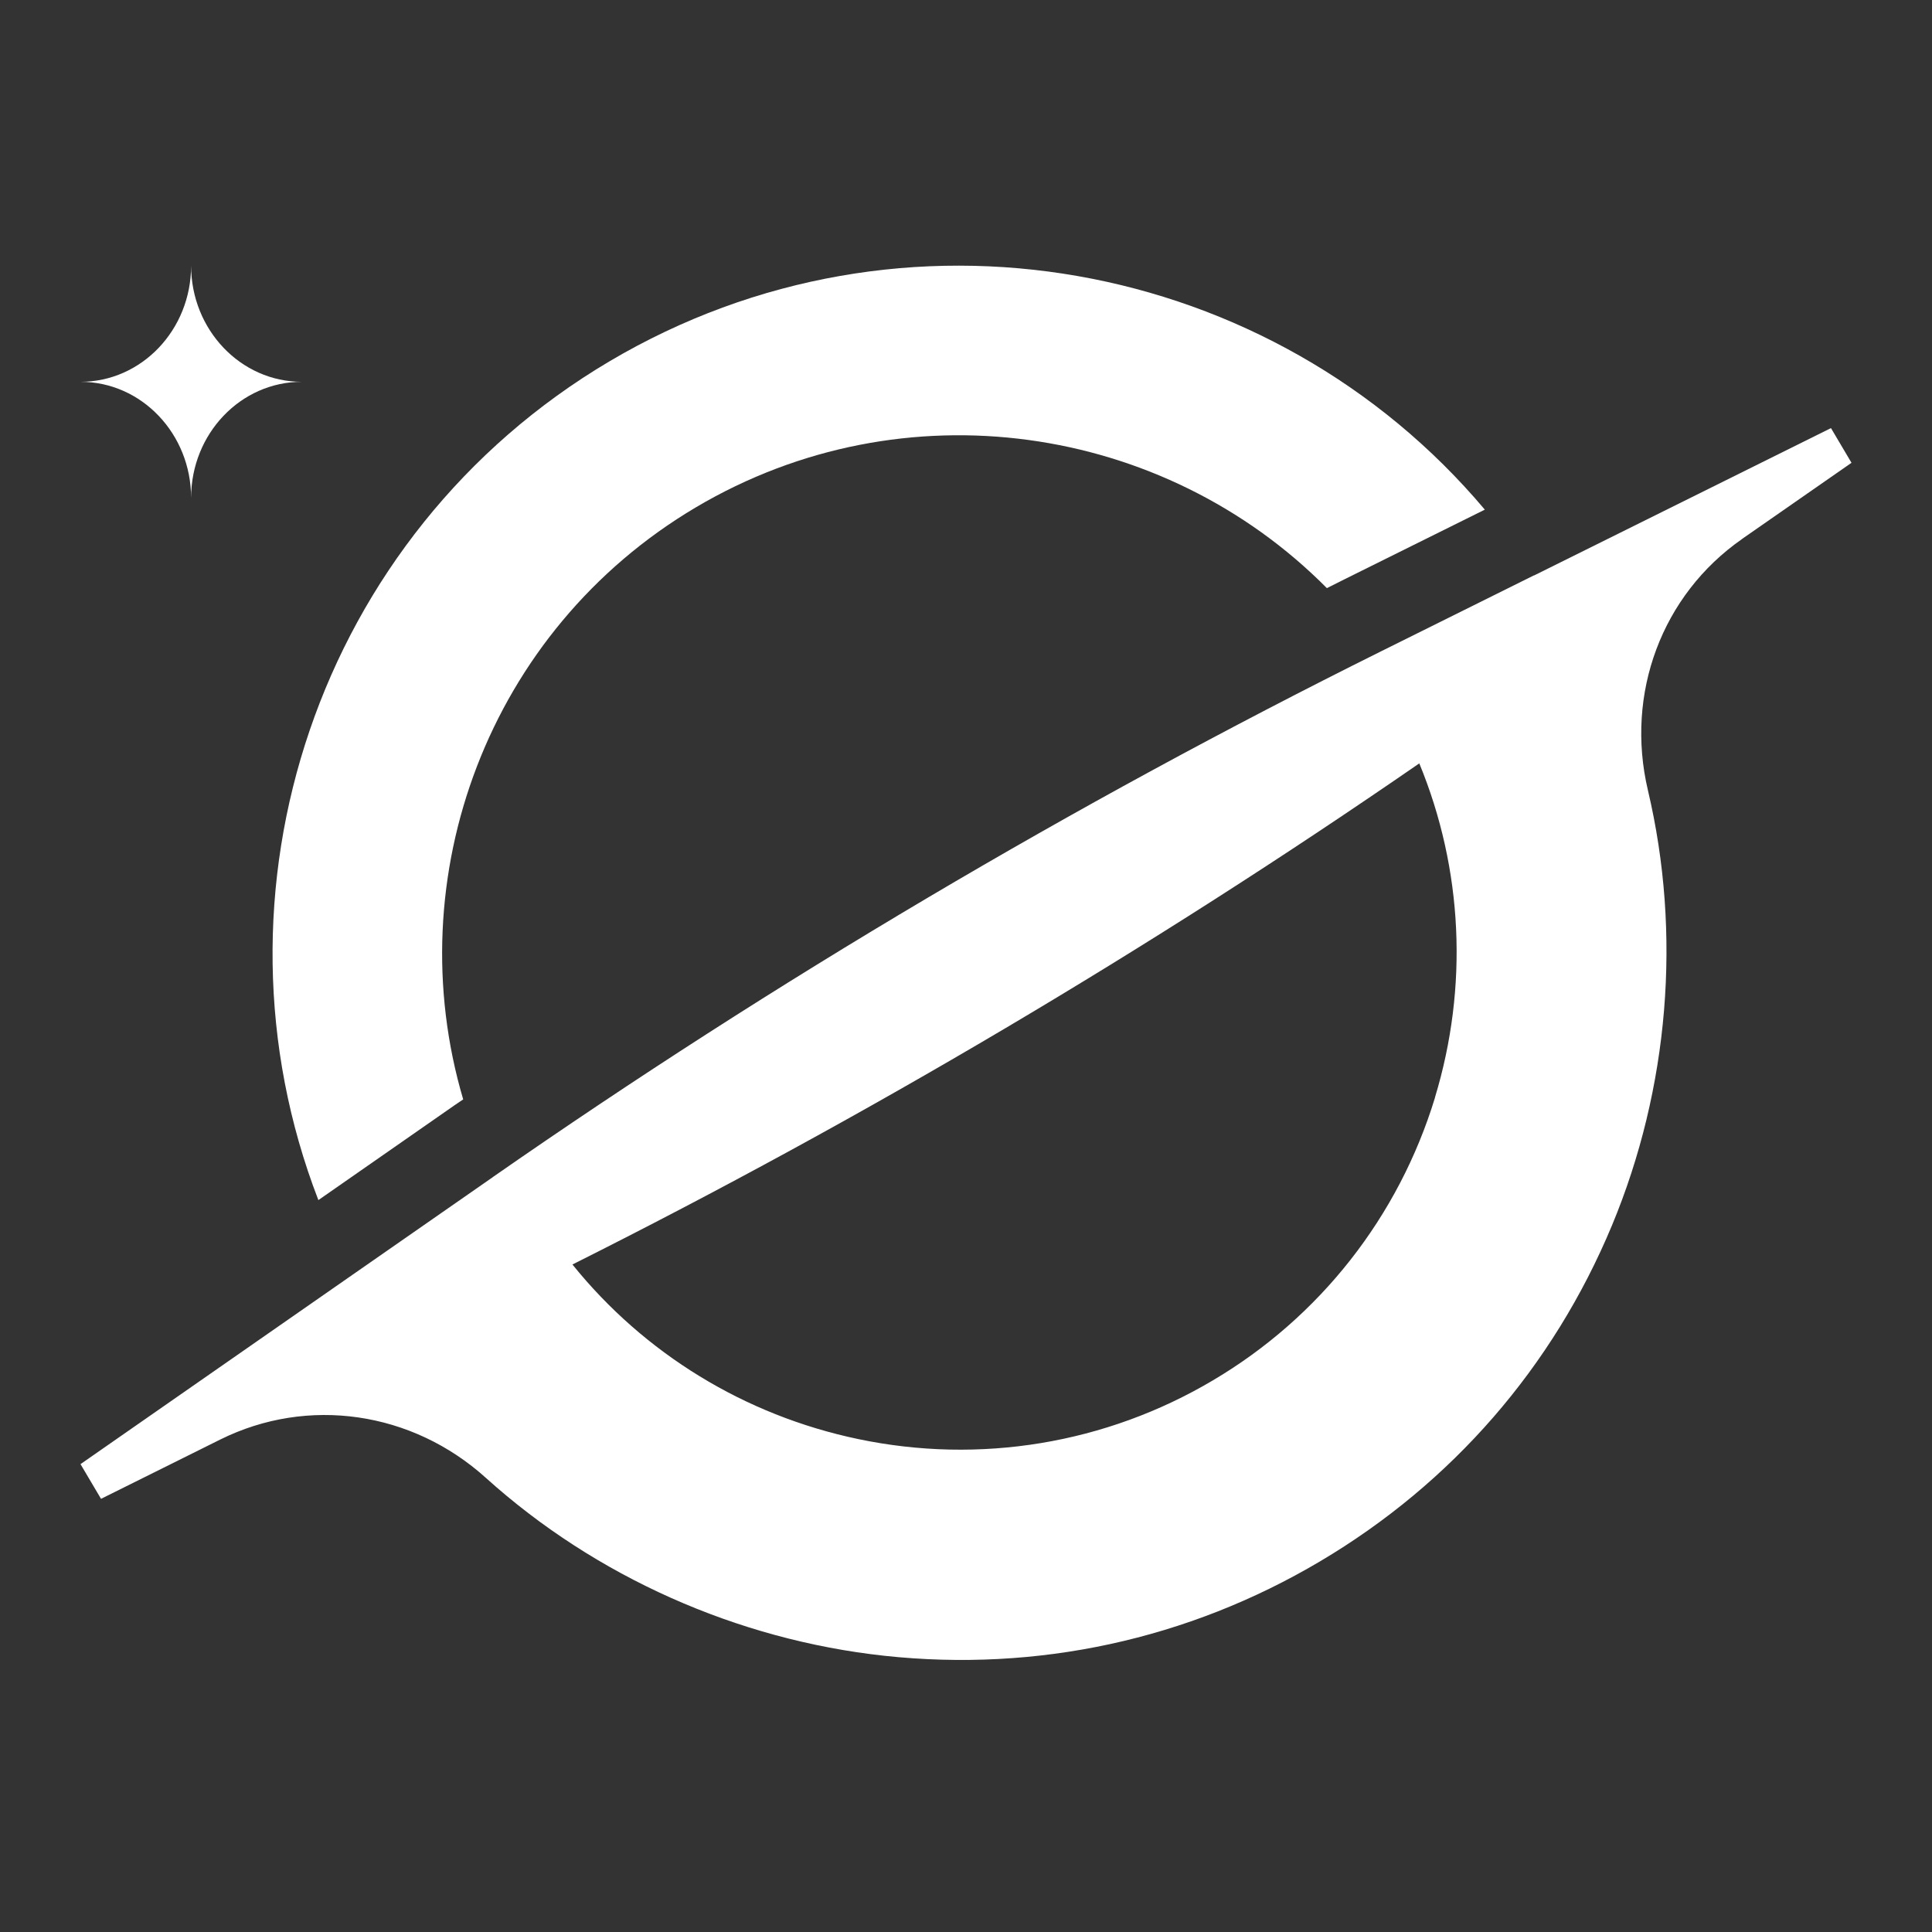 <svg width="24" height="24" viewBox="0 0 24 24" fill="none" xmlns="http://www.w3.org/2000/svg">
<rect x="0" y="0" width="24" height="24" fill="#333333" stroke="none"/>
<path d="M19.056 7.149V7.147L17.16 8.089C17.16 8.089 17.153 8.092 17.15 8.094C13.334 9.991 9.626 12.184 6.128 14.618C6.124 14.62 6.122 14.622 6.119 14.625L4.38 15.835L1 18.188L1.255 18.619L2.739 17.881C3.823 17.344 5.118 17.53 6.036 18.359C7.396 19.585 9.155 20.37 10.989 20.569C12.884 20.773 14.754 20.369 16.396 19.397C18.038 18.425 19.292 16.982 20.025 15.221C20.733 13.519 20.892 11.599 20.471 9.817C20.187 8.613 20.646 7.389 21.639 6.697V6.696L23 5.749L22.745 5.318L19.056 7.149ZM17.826 13.635C17.375 15.113 16.396 16.362 15.066 17.148C13.738 17.935 12.171 18.194 10.658 17.876C9.251 17.581 8.002 16.814 7.111 15.708C10.749 13.885 14.284 11.793 17.631 9.483C18.173 10.797 18.243 12.26 17.825 13.635H17.826Z" fill="white"/>
<path d="M3.955 14.908L5.543 13.802C5.613 13.753 5.683 13.704 5.754 13.657C4.939 10.901 6.061 7.832 8.645 6.302C11.229 4.773 14.46 5.265 16.483 7.306C16.559 7.267 16.635 7.229 16.712 7.191L18.445 6.331C15.81 3.201 11.21 2.336 7.572 4.488C3.936 6.64 2.48 11.089 3.955 14.908Z" fill="white"/>
<path d="M2.374 6.185C2.374 5.388 2.99 4.743 3.749 4.743C2.991 4.743 2.374 4.097 2.374 3.3C2.374 4.097 1.759 4.743 1 4.743C1.759 4.743 2.374 5.39 2.374 6.186V6.185Z" fill="white"/>
</svg>
